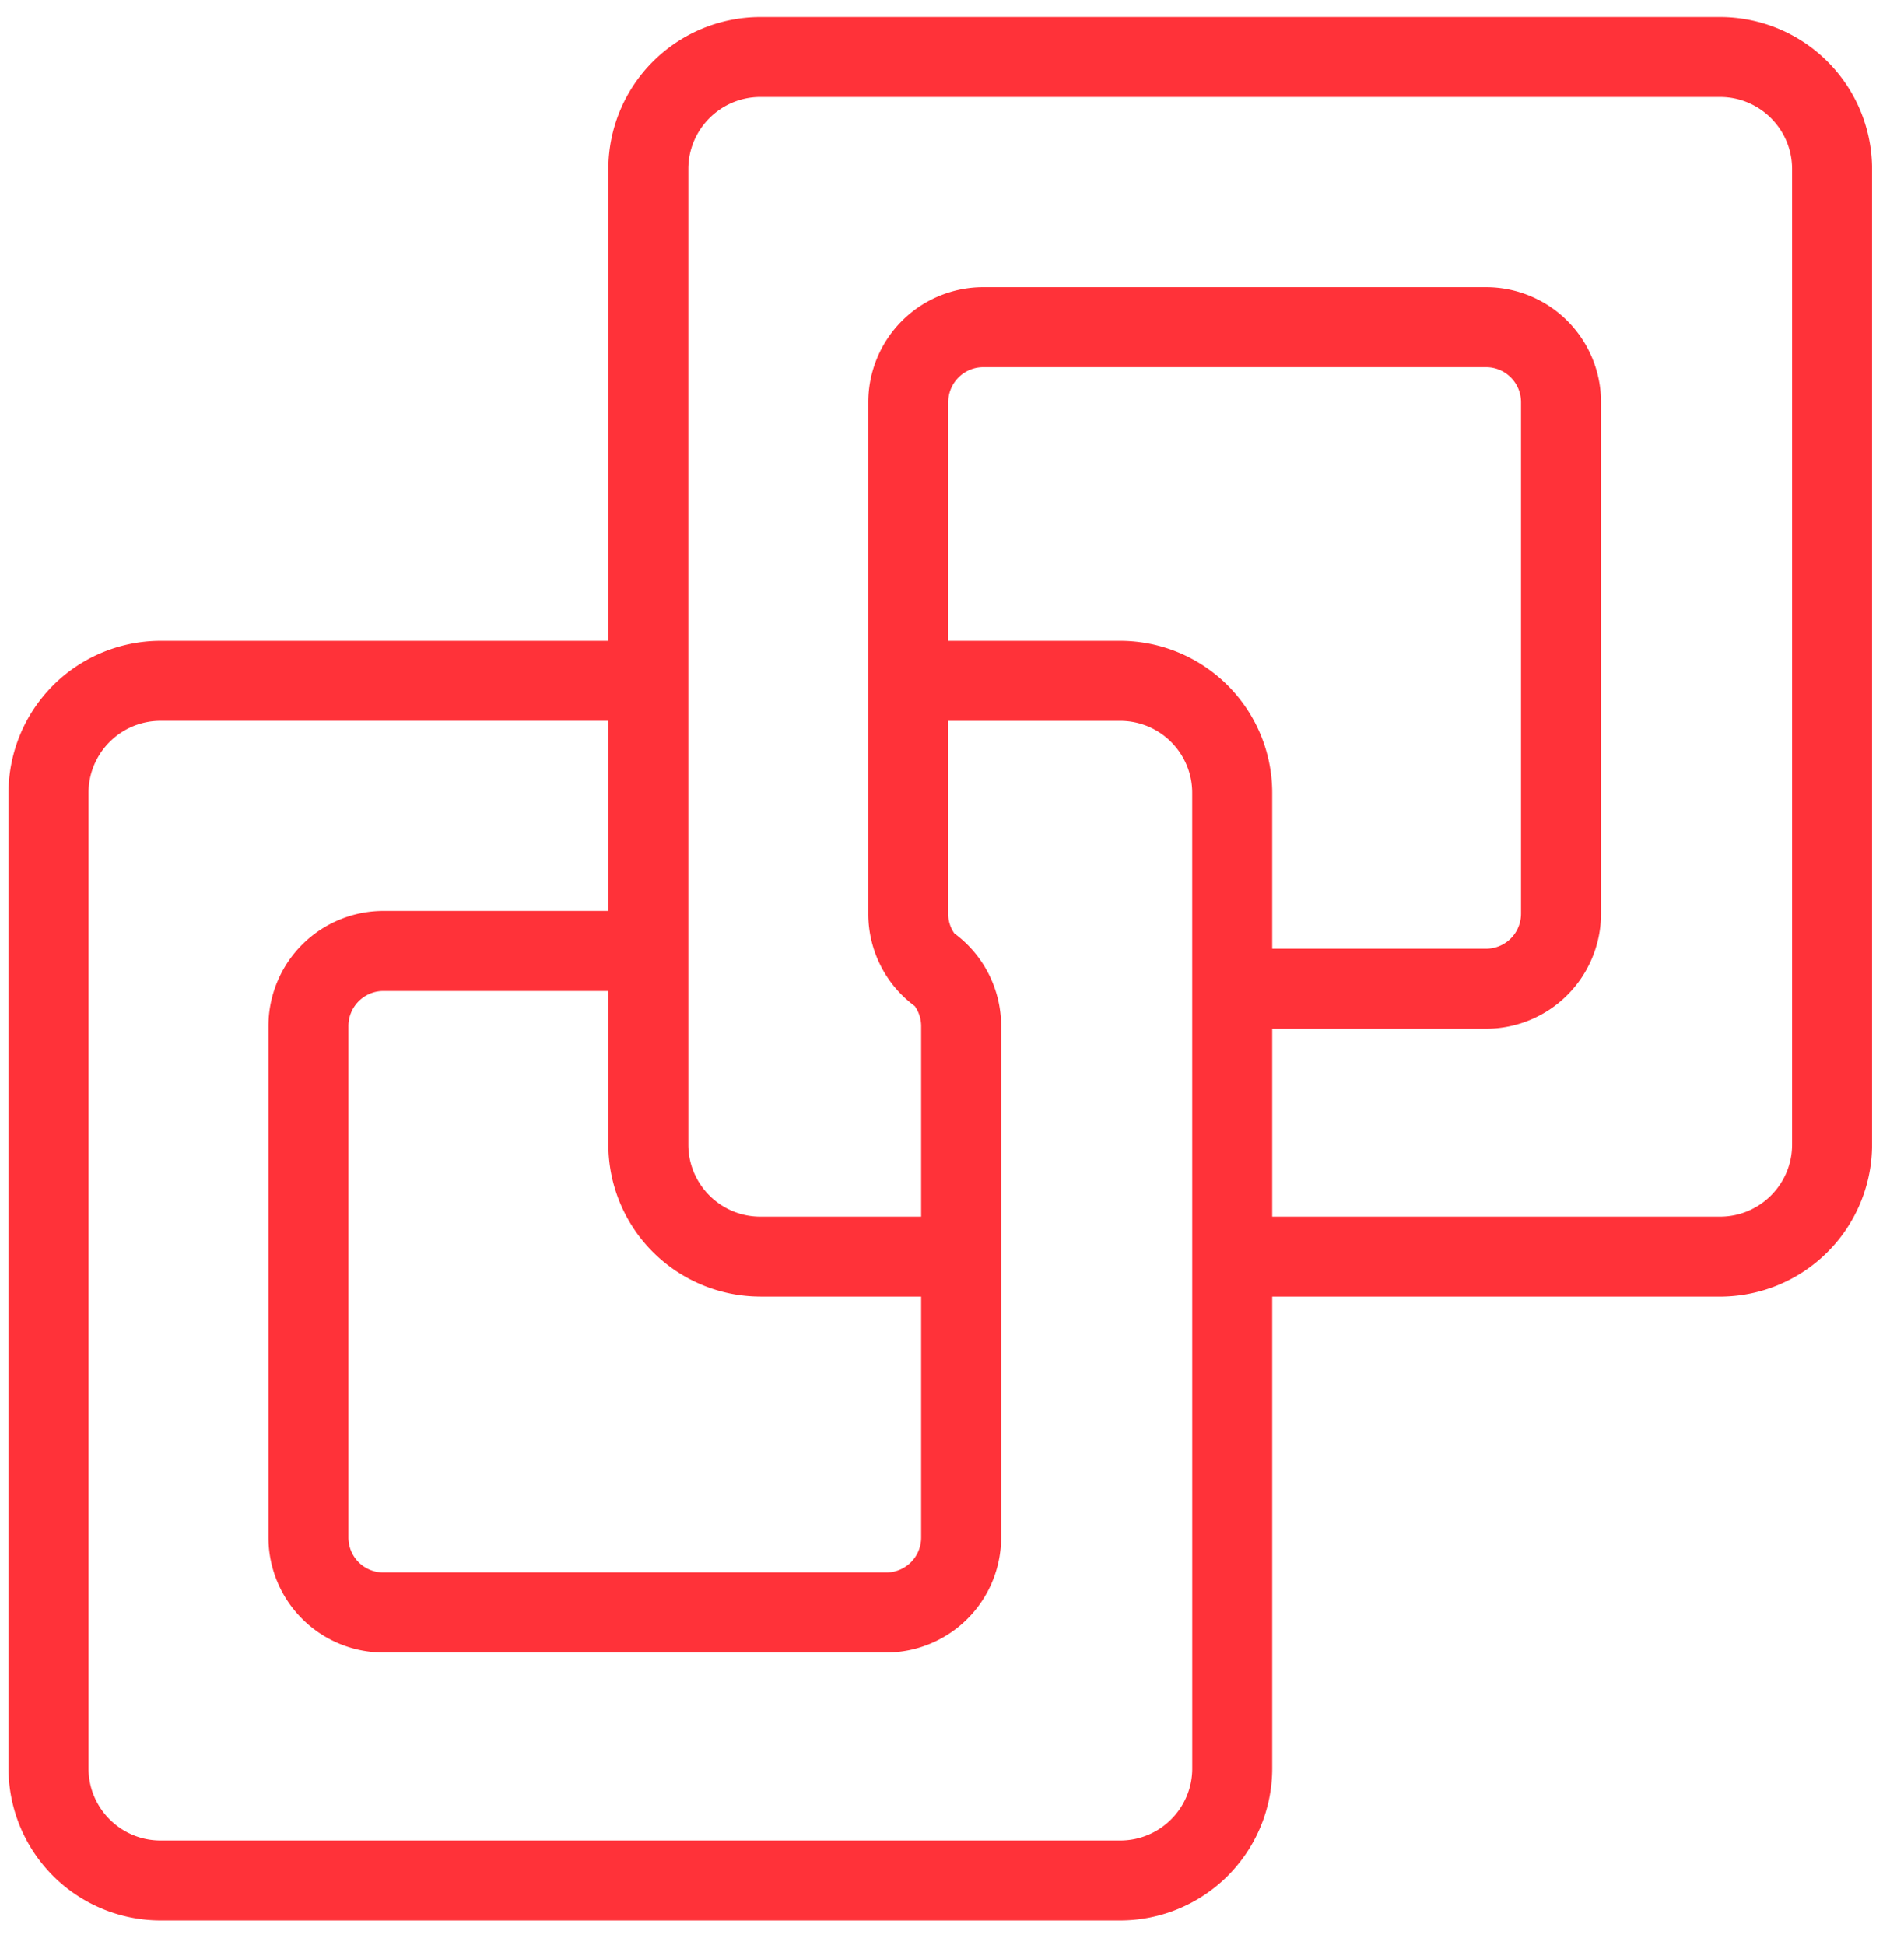 <svg xmlns="http://www.w3.org/2000/svg" width="46" height="47" viewBox="0 0 46 47"><path fill="#ff3239" d="M43.296 27.657c0 .958-.78 1.739-1.74 1.739h-10.82v-4.541h5.167a2.78 2.78 0 002.777-2.777V9.718a2.78 2.78 0 00-2.777-2.78H23.755a2.78 2.78 0 00-2.777 2.78v12.36a2.765 2.765 0 001.123 2.23.84.84 0 01.154.481v4.607H18.37c-.96 0-1.74-.78-1.74-1.74V4.084c0-.959.78-1.74 1.74-1.74h23.187c.959 0 1.739.781 1.739 1.74zM27.065 15.483H22.91V9.717c0-.466.38-.846.845-.846h12.148c.466 0 .844.38.844.846v12.361a.845.845 0 01-.844.845h-5.167v-3.768a3.675 3.675 0 00-3.671-3.672zm1.739 27.245c0 .96-.78 1.74-1.74 1.74H3.879c-.96 0-1.74-.78-1.74-1.74V19.155c0-.96.78-1.74 1.74-1.74h10.82v4.595H9.263a2.78 2.78 0 00-2.777 2.78v12.36a2.78 2.78 0 002.777 2.777H21.41a2.78 2.78 0 002.777-2.777V24.79a2.777 2.777 0 00-1.13-2.237.814.814 0 01-.148-.475v-4.662h4.155c.959 0 1.739.78 1.739 1.739zm-10.434-11.4h3.885v5.822a.845.845 0 01-.844.844H9.263a.845.845 0 01-.845-.844V24.79c0-.468.38-.847.845-.847h5.435v3.714a3.675 3.675 0 003.672 3.67zM41.557.412H18.37a3.675 3.675 0 00-3.672 3.67v11.401H3.878a3.676 3.676 0 00-3.672 3.672v23.573A3.676 3.676 0 003.878 46.4h23.187a3.675 3.675 0 003.671-3.672v-11.4h10.82a3.675 3.675 0 003.672-3.671V4.083A3.675 3.675 0 0041.557.412z"/></svg>